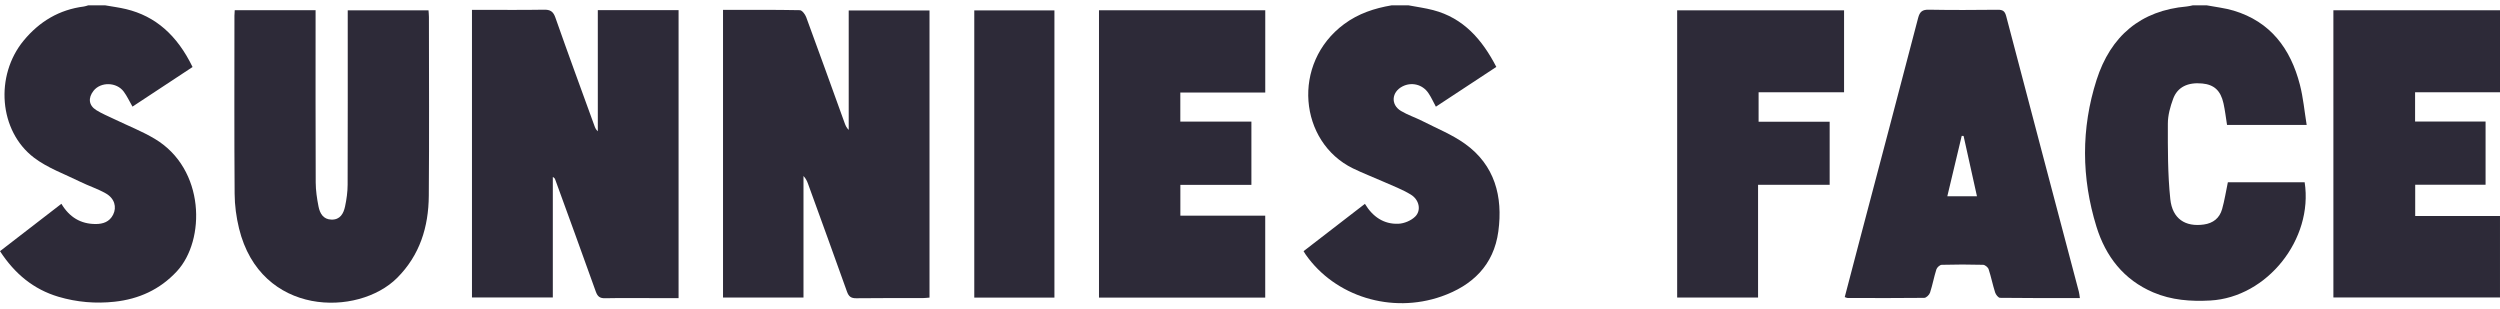 <svg class="logo" width="235" height="29" viewBox="0 0 235 29" fill="none" xmlns="http://www.w3.org/2000/svg">
    <path d="M207.428 0.5C208.275 0.662 209.142 0.753 209.963 0.999C213.413 2.035 215.315 4.561 216.192 7.971C216.504 9.181 216.615 10.444 216.827 11.742C214.218 11.742 211.8 11.742 209.341 11.742C209.23 11.052 209.155 10.374 209.008 9.714C208.739 8.505 208.119 7.951 207.001 7.847C205.66 7.722 204.692 8.173 204.279 9.28C204.002 10.024 203.778 10.84 203.778 11.624C203.775 13.989 203.762 16.368 204.008 18.713C204.203 20.579 205.428 21.346 207.155 21.105C208.034 20.983 208.637 20.508 208.878 19.659C209.107 18.847 209.237 18.004 209.419 17.134C211.8 17.134 214.22 17.134 216.638 17.134C217.461 22.49 213.103 27.947 207.777 28.247C205.934 28.35 204.122 28.217 202.4 27.482C199.641 26.302 197.936 24.123 197.063 21.295C195.65 16.716 195.617 12.078 197.076 7.517C198.397 3.387 201.223 0.983 205.568 0.607C205.757 0.591 205.941 0.537 206.128 0.5C206.562 0.5 206.995 0.5 207.428 0.5Z" fill="#2D2A38"></path>
    <path d="M132.393 0.5C133.169 0.647 133.955 0.751 134.719 0.951C137.567 1.695 139.319 3.713 140.654 6.29C138.748 7.545 136.876 8.777 134.973 10.029C134.725 9.571 134.53 9.129 134.263 8.739C133.71 7.929 132.683 7.687 131.834 8.122C130.803 8.65 130.707 9.84 131.691 10.429C132.328 10.811 133.049 11.043 133.713 11.382C135.061 12.071 136.492 12.645 137.715 13.52C140.508 15.52 141.286 18.472 140.844 21.75C140.414 24.937 138.394 26.85 135.495 27.865C130.794 29.511 125.498 27.871 122.741 23.939C122.686 23.862 122.638 23.776 122.534 23.611C124.445 22.136 126.351 20.666 128.302 19.161C129.031 20.371 130.071 21.089 131.448 21.033C131.99 21.011 132.638 20.742 133.025 20.362C133.618 19.781 133.414 18.779 132.619 18.293C131.824 17.807 130.937 17.476 130.082 17.095C129.117 16.664 128.124 16.29 127.175 15.827C122.119 13.359 121.362 5.951 126.355 2.259C127.696 1.268 129.202 0.776 130.804 0.503C131.335 0.5 131.865 0.5 132.393 0.5Z" fill="#2D2A38"></path>
    <path d="M9.882 0.501C10.541 0.618 11.209 0.702 11.86 0.859C14.605 1.52 16.641 3.293 18.101 6.299C16.227 7.534 14.342 8.776 12.453 10.022C12.167 9.524 11.945 9.035 11.633 8.615C10.957 7.701 9.462 7.679 8.791 8.537C8.265 9.208 8.335 9.904 9.048 10.351C9.596 10.694 10.203 10.938 10.788 11.22C12.043 11.826 13.354 12.338 14.548 13.05C19.302 15.883 19.329 22.591 16.623 25.506C15.027 27.226 13.039 28.116 10.775 28.361C8.996 28.555 7.219 28.408 5.491 27.894C3.153 27.198 1.384 25.735 0 23.609C1.926 22.122 3.834 20.651 5.772 19.156C6.518 20.413 7.589 21.061 9.003 21.058C9.683 21.056 10.291 20.857 10.632 20.183C10.993 19.469 10.768 18.648 9.955 18.185C9.186 17.746 8.328 17.474 7.53 17.081C6.068 16.358 4.479 15.796 3.196 14.821C-0.108 12.308 -0.494 7.105 2.228 3.81C3.711 2.015 5.574 0.908 7.88 0.613C8.02 0.595 8.156 0.539 8.294 0.501C8.824 0.501 9.354 0.501 9.882 0.501Z" fill="#2D2A38"></path>
    <path d="M67.964 0.928C70.427 0.928 72.805 0.911 75.183 0.957C75.391 0.961 75.683 1.342 75.781 1.608C77.003 4.922 78.196 8.248 79.398 11.57C79.478 11.792 79.57 12.009 79.779 12.212C79.779 8.488 79.779 4.763 79.779 0.983C82.346 0.983 84.831 0.983 87.374 0.983C87.374 9.956 87.374 18.92 87.374 27.975C87.154 27.991 86.926 28.021 86.697 28.021C84.629 28.025 82.561 28.006 80.495 28.035C80.003 28.043 79.781 27.877 79.615 27.411C78.413 24.037 77.186 20.671 75.964 17.303C75.869 17.039 75.756 16.782 75.528 16.546C75.528 20.343 75.528 24.14 75.528 27.971C72.971 27.971 70.488 27.971 67.964 27.971C67.964 18.951 67.964 9.986 67.964 0.928Z" fill="#2D2A38"></path>
    <path d="M56.194 0.95C58.782 0.95 61.255 0.95 63.786 0.95C63.786 9.948 63.786 18.935 63.786 28.023C63.042 28.023 62.306 28.023 61.569 28.023C60.006 28.023 58.442 28.002 56.88 28.034C56.387 28.044 56.172 27.877 56.004 27.407C54.751 23.894 53.468 20.393 52.194 16.888C52.162 16.801 52.129 16.715 51.965 16.637C51.965 20.392 51.965 24.147 51.965 27.961C49.383 27.961 46.899 27.961 44.365 27.961C44.365 18.966 44.365 9.998 44.365 0.925C44.631 0.925 44.886 0.925 45.142 0.925C47.137 0.925 49.134 0.947 51.129 0.912C51.714 0.901 51.999 1.06 52.208 1.658C53.403 5.062 54.651 8.447 55.882 11.838C55.945 12.012 56.014 12.184 56.195 12.34C56.194 8.569 56.194 4.799 56.194 0.95Z" fill="#2D2A38"></path>
    <path d="M22.065 0.956C24.607 0.956 27.078 0.956 29.665 0.956C29.665 1.248 29.665 1.53 29.665 1.811C29.665 6.926 29.655 12.041 29.677 17.157C29.68 17.907 29.794 18.668 29.939 19.405C30.068 20.055 30.382 20.623 31.154 20.643C31.974 20.667 32.294 20.074 32.437 19.4C32.578 18.736 32.674 18.049 32.677 17.372C32.695 12.183 32.687 6.995 32.687 1.805C32.687 1.541 32.687 1.278 32.687 0.969C35.238 0.969 37.728 0.969 40.28 0.969C40.293 1.175 40.319 1.385 40.319 1.596C40.322 7.202 40.353 12.806 40.307 18.41C40.283 21.338 39.462 23.987 37.336 26.117C33.671 29.788 24.495 29.759 22.469 21.472C22.21 20.413 22.062 19.3 22.055 18.21C22.014 12.63 22.036 7.049 22.037 1.47C22.037 1.329 22.053 1.185 22.065 0.956Z" fill="#2D2A38"></path>
    <path d="M195.509 28.018C192.945 28.018 190.474 28.028 188.004 27.996C187.842 27.995 187.606 27.695 187.541 27.488C187.311 26.77 187.167 26.022 186.93 25.307C186.87 25.124 186.593 24.896 186.41 24.892C185.112 24.856 183.814 24.856 182.518 24.893C182.343 24.898 182.079 25.138 182.02 25.323C181.792 26.041 181.658 26.793 181.423 27.509C181.353 27.717 181.068 27.998 180.877 27.999C178.475 28.03 176.072 28.015 173.668 28.009C173.6 28.009 173.534 27.968 173.405 27.927C173.899 26.041 174.389 24.162 174.884 22.283C176.694 15.422 178.513 8.564 180.301 1.697C180.459 1.092 180.7 0.9 181.313 0.912C183.475 0.953 185.638 0.94 187.801 0.918C188.264 0.913 188.459 1.048 188.583 1.524C190.847 10.156 193.131 18.782 195.41 27.412C195.454 27.572 195.466 27.744 195.509 28.018ZM185.835 18.452C185.401 16.494 184.988 14.635 184.576 12.777C184.518 12.776 184.46 12.775 184.401 12.773C183.955 14.644 183.509 16.515 183.047 18.451C183.987 18.452 184.858 18.452 185.835 18.452Z" fill="#2D2A38"></path>
    <path d="M219.338 0.965C224.585 0.965 229.769 0.965 235 0.965C235 3.533 235 6.064 235 8.673C232.334 8.673 229.7 8.673 227.018 8.673C227.018 9.619 227.018 10.484 227.018 11.427C229.227 11.427 231.404 11.427 233.644 11.427C233.644 13.437 233.644 15.373 233.644 17.366C231.449 17.366 229.27 17.366 227.029 17.366C227.029 18.355 227.029 19.289 227.029 20.306C229.689 20.306 232.321 20.306 234.999 20.306C234.999 22.89 234.999 25.396 234.999 27.961C229.781 27.961 224.582 27.961 219.339 27.961C219.338 18.963 219.338 9.998 219.338 0.965Z" fill="#2D2A38"></path>
    <path d="M118.934 8.697C116.257 8.697 113.624 8.697 110.95 8.697C110.95 9.622 110.95 10.468 110.95 11.43C113.165 11.43 115.381 11.43 117.632 11.43C117.632 13.464 117.632 15.384 117.632 17.376C115.4 17.376 113.198 17.376 110.954 17.376C110.954 18.363 110.954 19.279 110.954 20.273C113.605 20.273 116.238 20.273 118.931 20.273C118.931 22.874 118.931 25.4 118.931 27.973C113.726 27.973 108.541 27.973 103.305 27.973C103.305 18.978 103.305 9.989 103.305 0.962C108.512 0.962 113.697 0.962 118.935 0.962C118.934 3.507 118.934 6.039 118.934 8.697Z" fill="#2D2A38"></path>
    <path d="M173.342 0.969C173.342 3.561 173.342 6.075 173.342 8.673C170.663 8.673 168.008 8.673 165.308 8.673C165.308 9.624 165.308 10.491 165.308 11.442C167.528 11.442 169.731 11.442 171.988 11.442C171.988 13.441 171.988 15.359 171.988 17.369C169.77 17.369 167.551 17.369 165.258 17.369C165.258 20.945 165.258 24.432 165.258 27.97C162.694 27.97 160.206 27.97 157.653 27.97C157.653 18.979 157.653 9.996 157.653 0.969C162.876 0.969 168.079 0.969 173.342 0.969Z" fill="#2D2A38"></path>
    <path d="M99.116 27.977C96.594 27.977 94.107 27.977 91.582 27.977C91.582 18.964 91.582 9.996 91.582 0.978C94.086 0.978 96.573 0.978 99.116 0.978C99.116 9.961 99.116 18.947 99.116 27.977Z" fill="#2D2A38"></path>
</svg>
